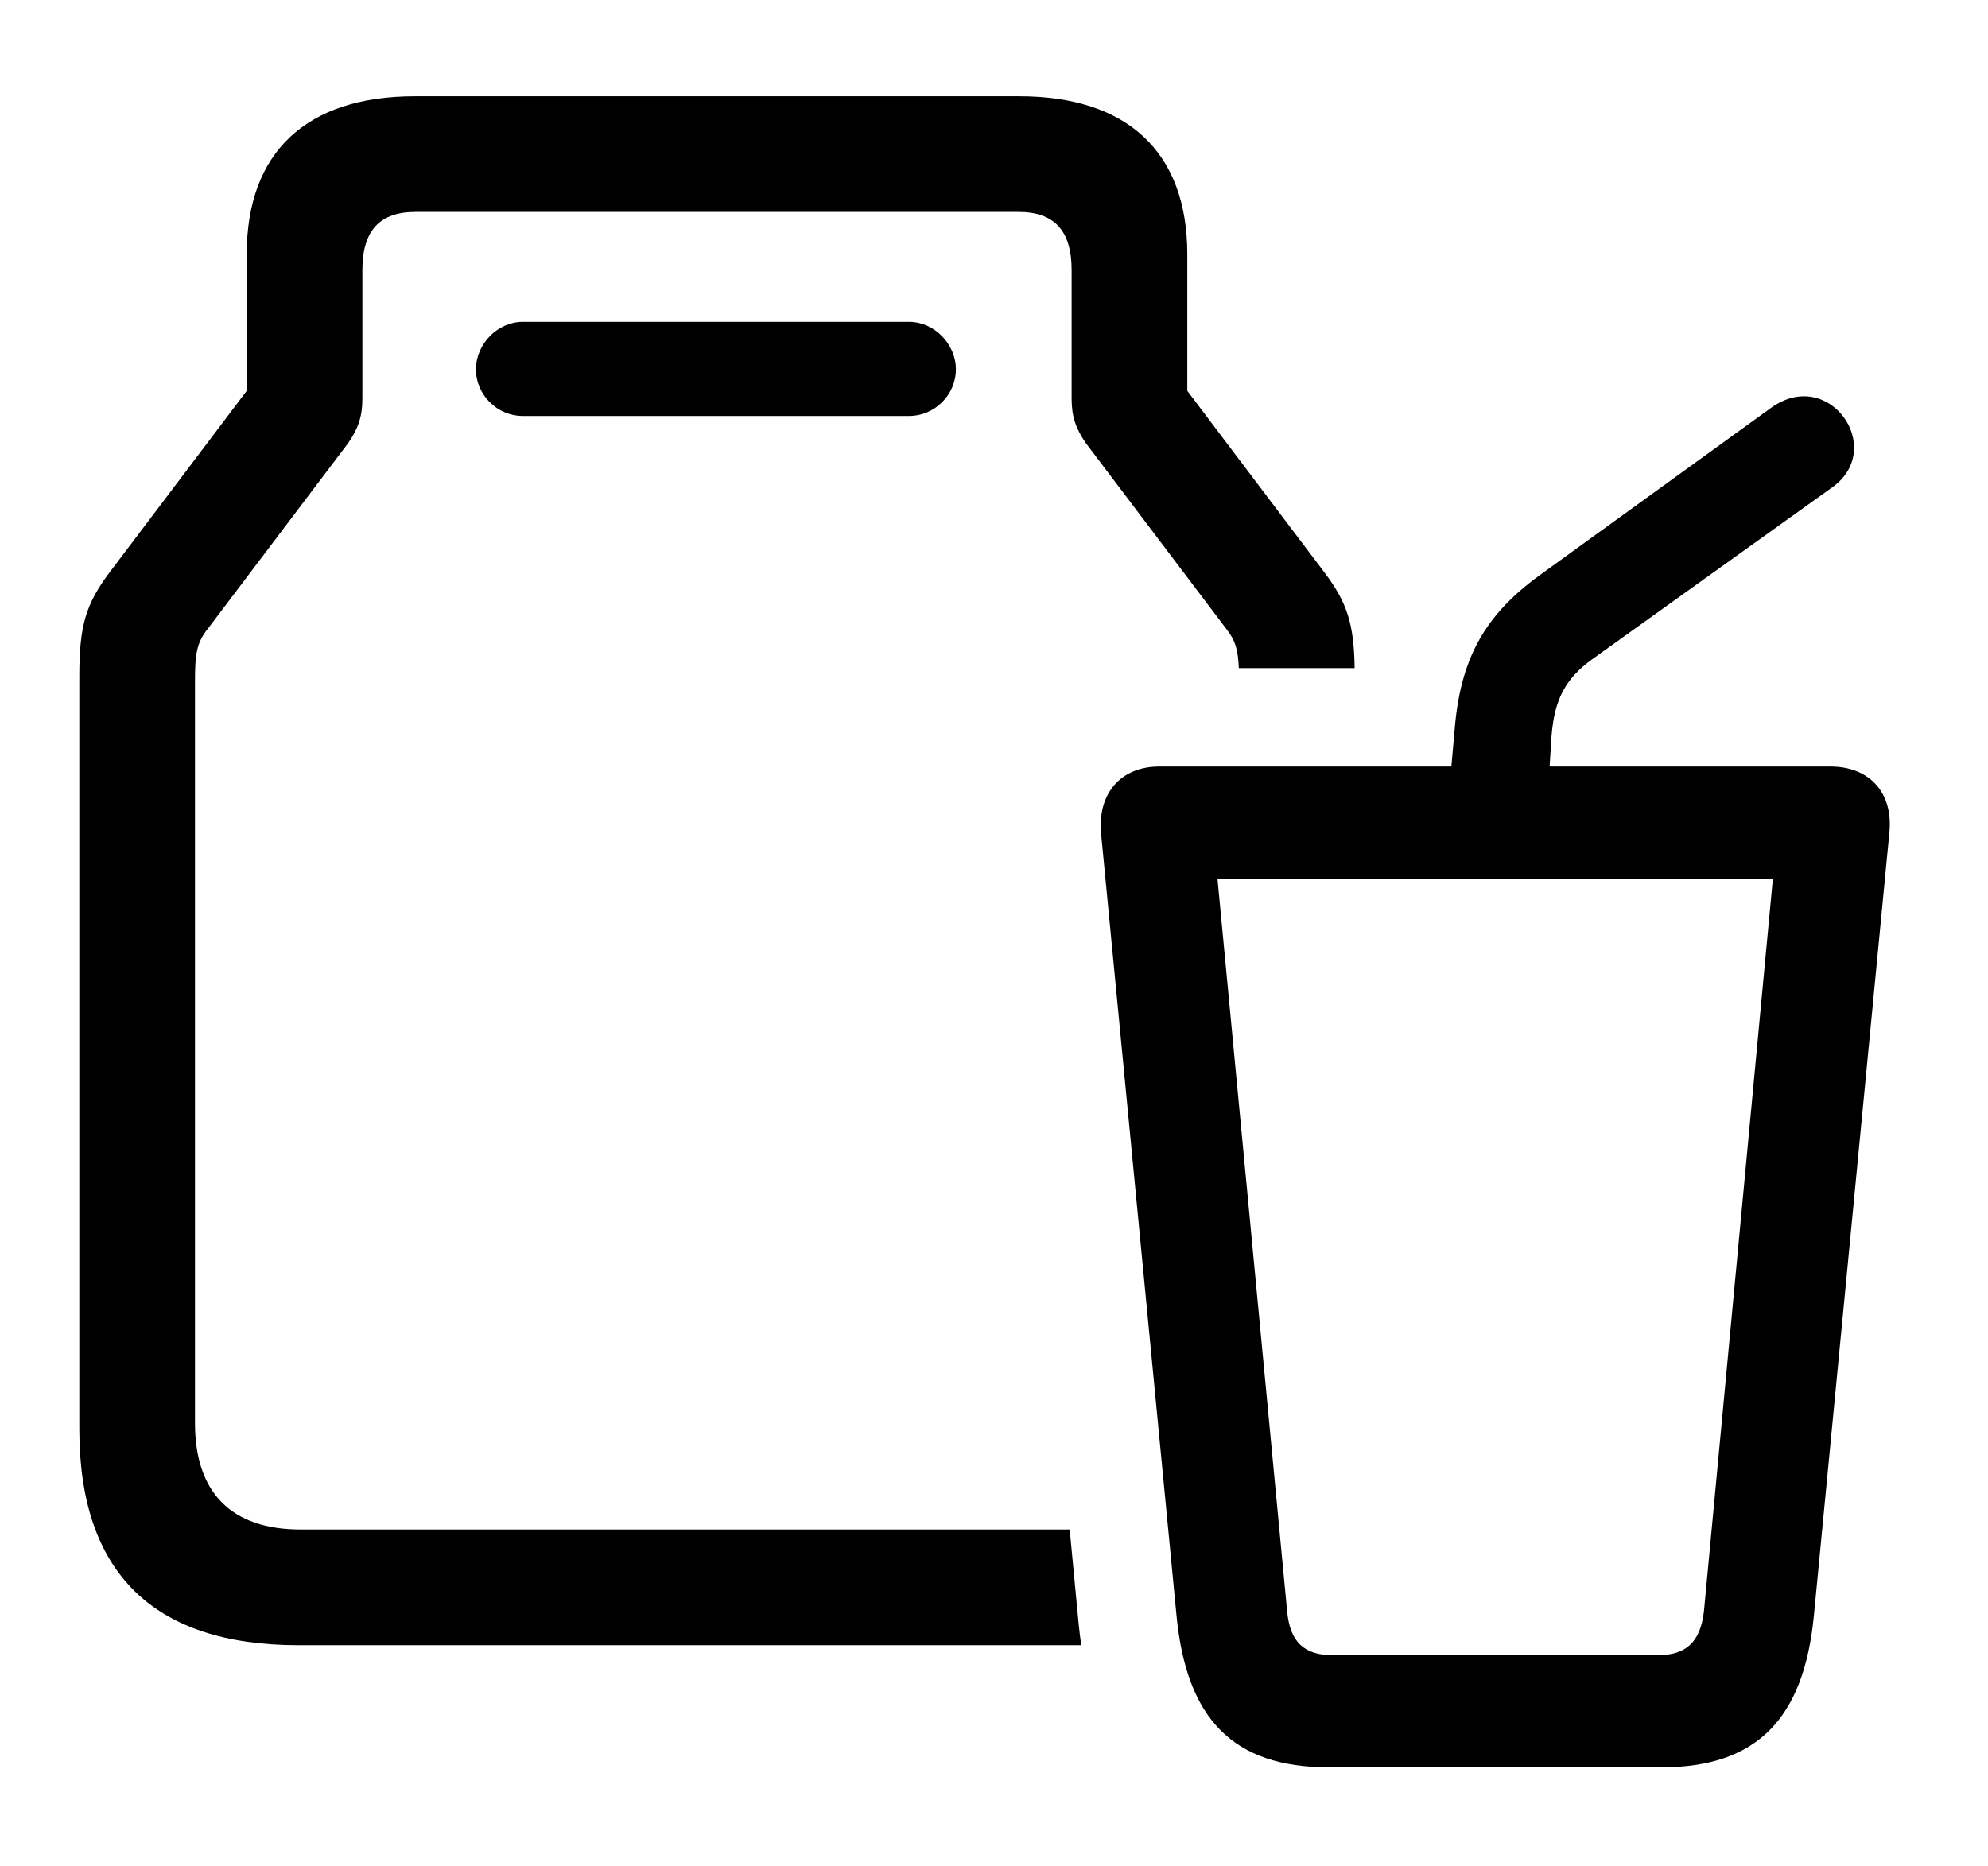 <svg version="1.1" xmlns="http://www.w3.org/2000/svg" xmlns:xlink="http://www.w3.org/1999/xlink" viewBox="0 0 37.826 35.506">
 <g>
  
  <path d="M22.591 4.84L22.591 7.438L25.202 10.896C25.629 11.465 25.762 11.863 25.775 12.715L23.571 12.715C23.558 12.372 23.507 12.186 23.329 11.963L20.663 8.436C20.472 8.162 20.39 7.93 20.39 7.588L20.39 5.141C20.39 4.389 20.061 4.033 19.378 4.033L7.907 4.033C7.224 4.033 6.895 4.389 6.895 5.141L6.895 7.588C6.895 7.93 6.813 8.162 6.622 8.436L3.956 11.963C3.737 12.236 3.71 12.455 3.71 12.975L3.71 27.084C3.71 28.41 4.407 29.107 5.72 29.107L20.353 29.107L20.526 30.926C20.539 31.058 20.554 31.188 20.577 31.309L5.679 31.309C2.917 31.309 1.509 29.928 1.509 27.193L1.509 12.865C1.509 11.908 1.632 11.498 2.083 10.896L4.694 7.438L4.694 4.84C4.694 2.898 5.829 1.832 7.894 1.832L19.392 1.832C21.456 1.832 22.591 2.898 22.591 4.84ZM18.188 7.027C18.188 7.52 17.778 7.916 17.3 7.916L9.944 7.916C9.466 7.916 9.056 7.52 9.056 7.027C9.056 6.549 9.466 6.125 9.944 6.125L17.3 6.125C17.778 6.125 18.188 6.549 18.188 7.027Z" style="fill:hsl(0 0 0/0.85)"></path>
  <path d="M25.284 33.633L31.614 33.633C33.419 33.633 34.321 32.717 34.513 30.748L35.948 15.859C36.03 15.094 35.579 14.588 34.827 14.588L22.058 14.588C21.319 14.588 20.882 15.107 20.95 15.859L22.386 30.748C22.577 32.717 23.466 33.633 25.284 33.633ZM25.366 31.5C24.819 31.5 24.546 31.254 24.491 30.666L23.165 16.721L33.733 16.721L32.421 30.666C32.352 31.254 32.079 31.5 31.532 31.5ZM27.554 15.285L29.44 15.285L29.522 14C29.577 13.316 29.782 12.92 30.288 12.551L34.868 9.27C35.894 8.531 34.8 6.959 33.692 7.766L29.29 10.951C28.237 11.717 27.786 12.551 27.677 13.891Z" style="fill:hsl(0 0 0/0.85)"></path>
 </g>
</svg>